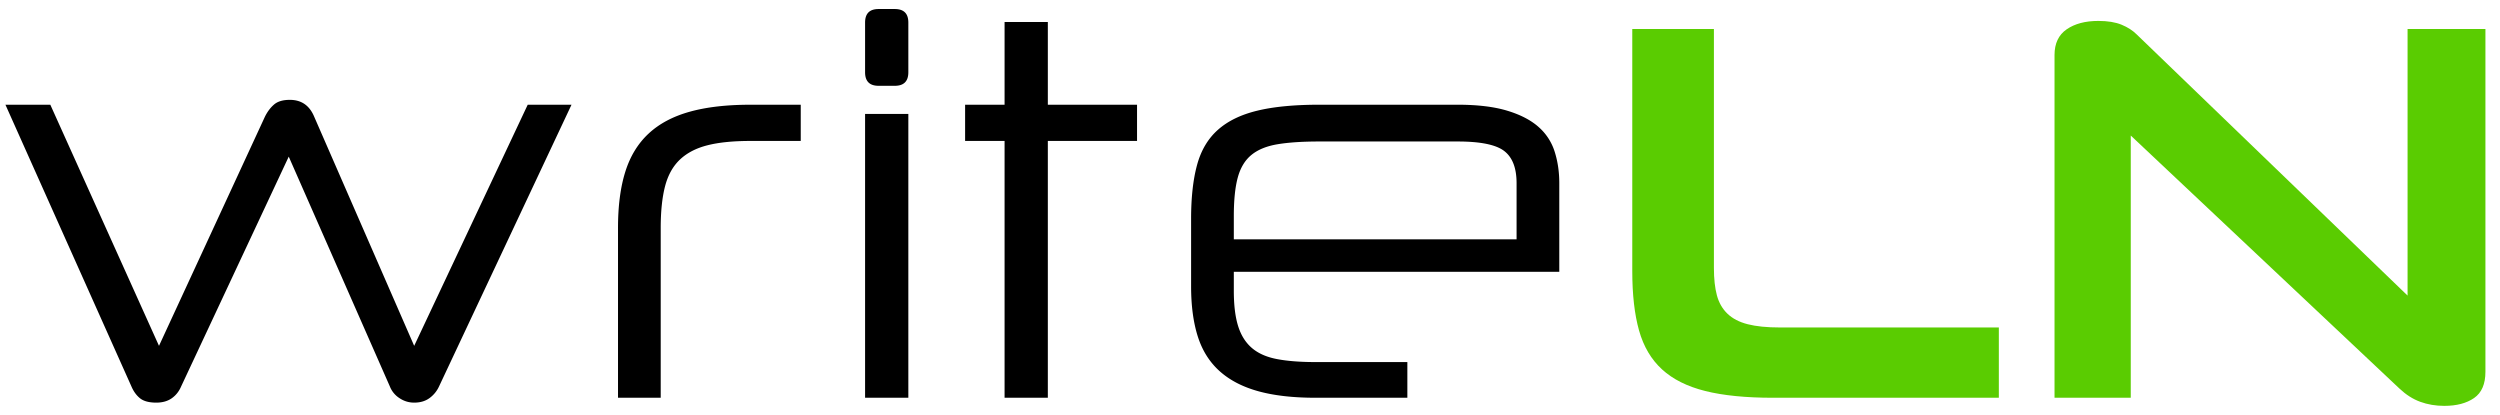 <svg viewBox="0 0 211 35" xmlns="http://www.w3.org/2000/svg" fill-rule="evenodd" clip-rule="evenodd" stroke-linejoin="round" stroke-miterlimit="1.414"><g fill-rule="nonzero"><path d="M24.37 13.219l-9.081 19.394c-.182.426-.448.76-.798 1.004-.35.243-.783.365-1.301.365-.608 0-1.064-.122-1.369-.365-.304-.244-.547-.578-.73-1.004L.459 8.839h3.788l9.172 20.351 8.943-19.347c.213-.426.472-.768.776-1.027.304-.259.745-.388 1.323-.388.974 0 1.658.472 2.054 1.415l8.442 19.347 9.582-20.351h3.696L37.056 32.613a2.518 2.518 0 0 1-.799.981c-.35.258-.783.388-1.3.388-.457 0-.875-.13-1.255-.388a2.074 2.074 0 0 1-.799-.981L24.37 13.219zm43.213-1.323h-4.244c-1.46 0-2.669.122-3.627.365-.959.243-1.734.647-2.328 1.209-.593.563-1.011 1.316-1.255 2.259-.243.943-.365 2.114-.365 3.514v14.328H52.16V19.243c0-1.856.205-3.438.616-4.746.41-1.308 1.064-2.38 1.962-3.217.897-.837 2.053-1.453 3.468-1.848 1.414-.396 3.125-.593 5.133-.593h4.244v3.057zm9.081-2.282v23.957h-3.651V9.614h3.651zm-2.51-2.372c-.761 0-1.141-.381-1.141-1.141V1.903c0-.761.38-1.141 1.141-1.141h1.369c.76 0 1.141.38 1.141 1.141v4.198c0 .76-.381 1.141-1.141 1.141h-1.369zm10.632 26.329V11.896h-3.331V8.839h3.331V1.857h3.651v6.982h7.529v3.057h-7.529v21.675h-3.651zm19.348-10.632v1.597c0 1.217.121 2.213.365 2.989.243.776.631 1.392 1.163 1.848.533.456 1.24.768 2.122.935.882.168 1.962.251 3.24.251h7.757v3.012h-7.757c-1.886 0-3.491-.183-4.814-.548-1.323-.365-2.411-.927-3.263-1.688-.851-.761-1.468-1.734-1.848-2.92-.38-1.187-.57-2.601-.57-4.244v-5.704c0-1.795.167-3.308.502-4.54.334-1.232.92-2.221 1.757-2.966.836-.746 1.947-1.286 3.331-1.62 1.384-.335 3.125-.502 5.224-.502h11.682c1.673 0 3.065.167 4.175.502 1.111.334 1.993.791 2.647 1.369a4.597 4.597 0 0 1 1.369 2.099c.259.821.388 1.703.388 2.646v7.484h-27.47zm0-2.738h23.865v-4.746c0-1.277-.35-2.182-1.05-2.715-.699-.532-2.007-.798-3.924-.798h-11.682c-1.399 0-2.562.076-3.49.228-.928.152-1.666.449-2.213.89-.548.441-.936 1.072-1.164 1.893-.228.822-.342 1.917-.342 3.286v1.962z"/><path d="M149.628 33.571c-2.281 0-4.183-.19-5.704-.57-1.521-.381-2.738-.989-3.65-1.826-.913-.836-1.559-1.931-1.94-3.285-.38-1.354-.57-3.019-.57-4.997V2.45h6.89v20.169c0 .913.084 1.681.251 2.305.168.623.464 1.141.89 1.551.426.411.996.708 1.711.89.715.183 1.62.274 2.715.274h18.481v5.932h-19.074zm56.674.684c-.73 0-1.407-.114-2.03-.342-.624-.228-1.209-.601-1.757-1.118L179.836 11.44v22.131h-6.434V4.641c0-.974.342-1.696 1.027-2.168.684-.471 1.574-.707 2.669-.707.791 0 1.445.106 1.962.319.518.213.943.487 1.278.822l22.861 22.04V2.45h6.571v28.931c0 1.034-.319 1.772-.958 2.213-.639.441-1.475.661-2.51.661z" fill="#5acc01"/></g></svg>
